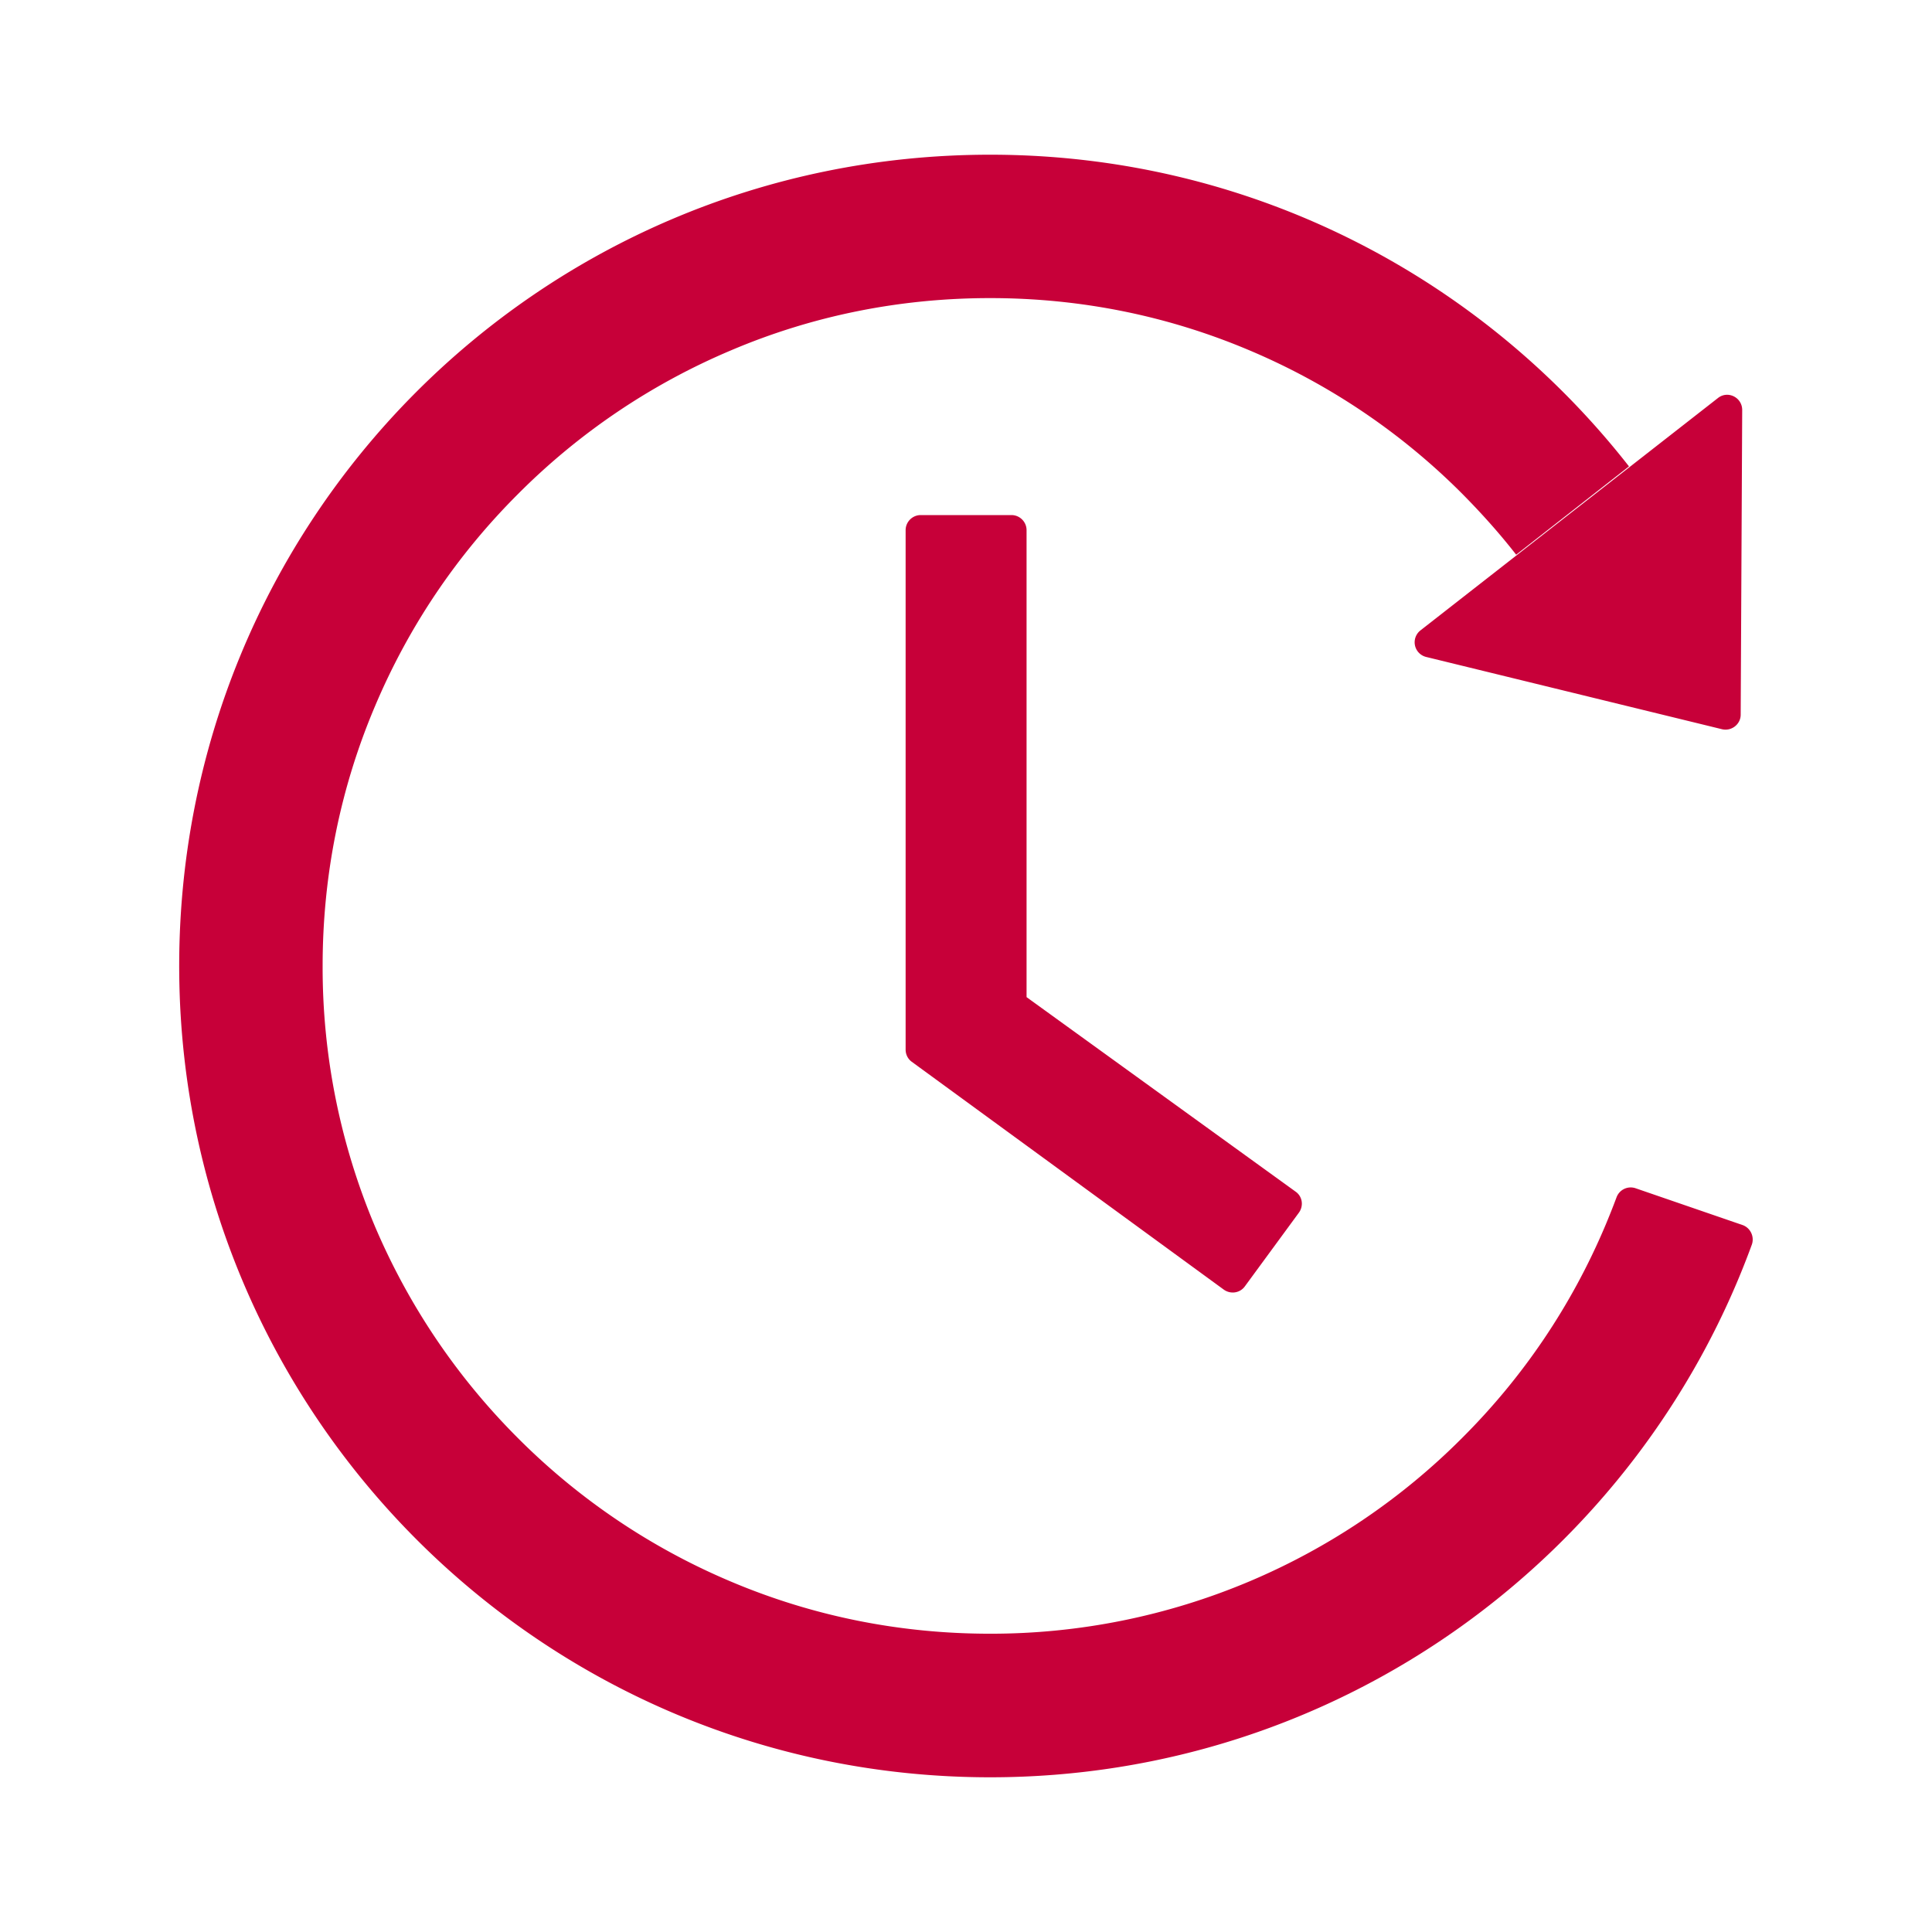 <svg xmlns="http://www.w3.org/2000/svg" width="1em" height="1em" viewBox="0 0 1024 1024"><path fill="#C70039" d="M536.1 273H488c-4.4 0-8 3.6-8 8v275.3c0 2.6 1.2 5 3.3 6.5l165.3 120.7c3.6 2.6 8.6 1.9 11.2-1.7l28.6-39c2.7-3.7 1.9-8.7-1.7-11.2L544.1 528.5V281c0-4.4-3.6-8-8-8m219.8 75.2l156.8 38.3c5 1.2 9.9-2.6 9.9-7.7l.8-161.5c0-6.7-7.7-10.5-12.9-6.3L752.9 334.1a8 8 0 0 0 3 14.1m167.7 301.1l-56.7-19.5a8 8 0 0 0-10.1 4.8c-1.9 5.1-3.9 10.1-6 15.1c-17.8 42.1-43.3 80-75.9 112.5a353 353 0 0 1-112.5 75.9a352.2 352.2 0 0 1-137.7 27.8c-47.8 0-94.1-9.3-137.7-27.8a353 353 0 0 1-112.5-75.9c-32.5-32.5-58-70.4-75.9-112.5A353.4 353.4 0 0 1 171 512c0-47.8 9.3-94.2 27.8-137.8c17.8-42.1 43.3-80 75.9-112.5a353 353 0 0 1 112.5-75.9C430.6 167.3 477 158 524.8 158s94.1 9.3 137.7 27.8A353 353 0 0 1 775 261.7c10.2 10.3 19.8 21 28.6 32.3l59.8-46.8C784.7 146.6 662.2 81.9 524.6 82C285 82.1 92.6 276.7 95 516.4C97.4 751.9 288.9 942 524.8 942c185.5 0 343.5-117.6 403.7-282.3c1.5-4.2-.7-8.9-4.9-10.4"/></svg>